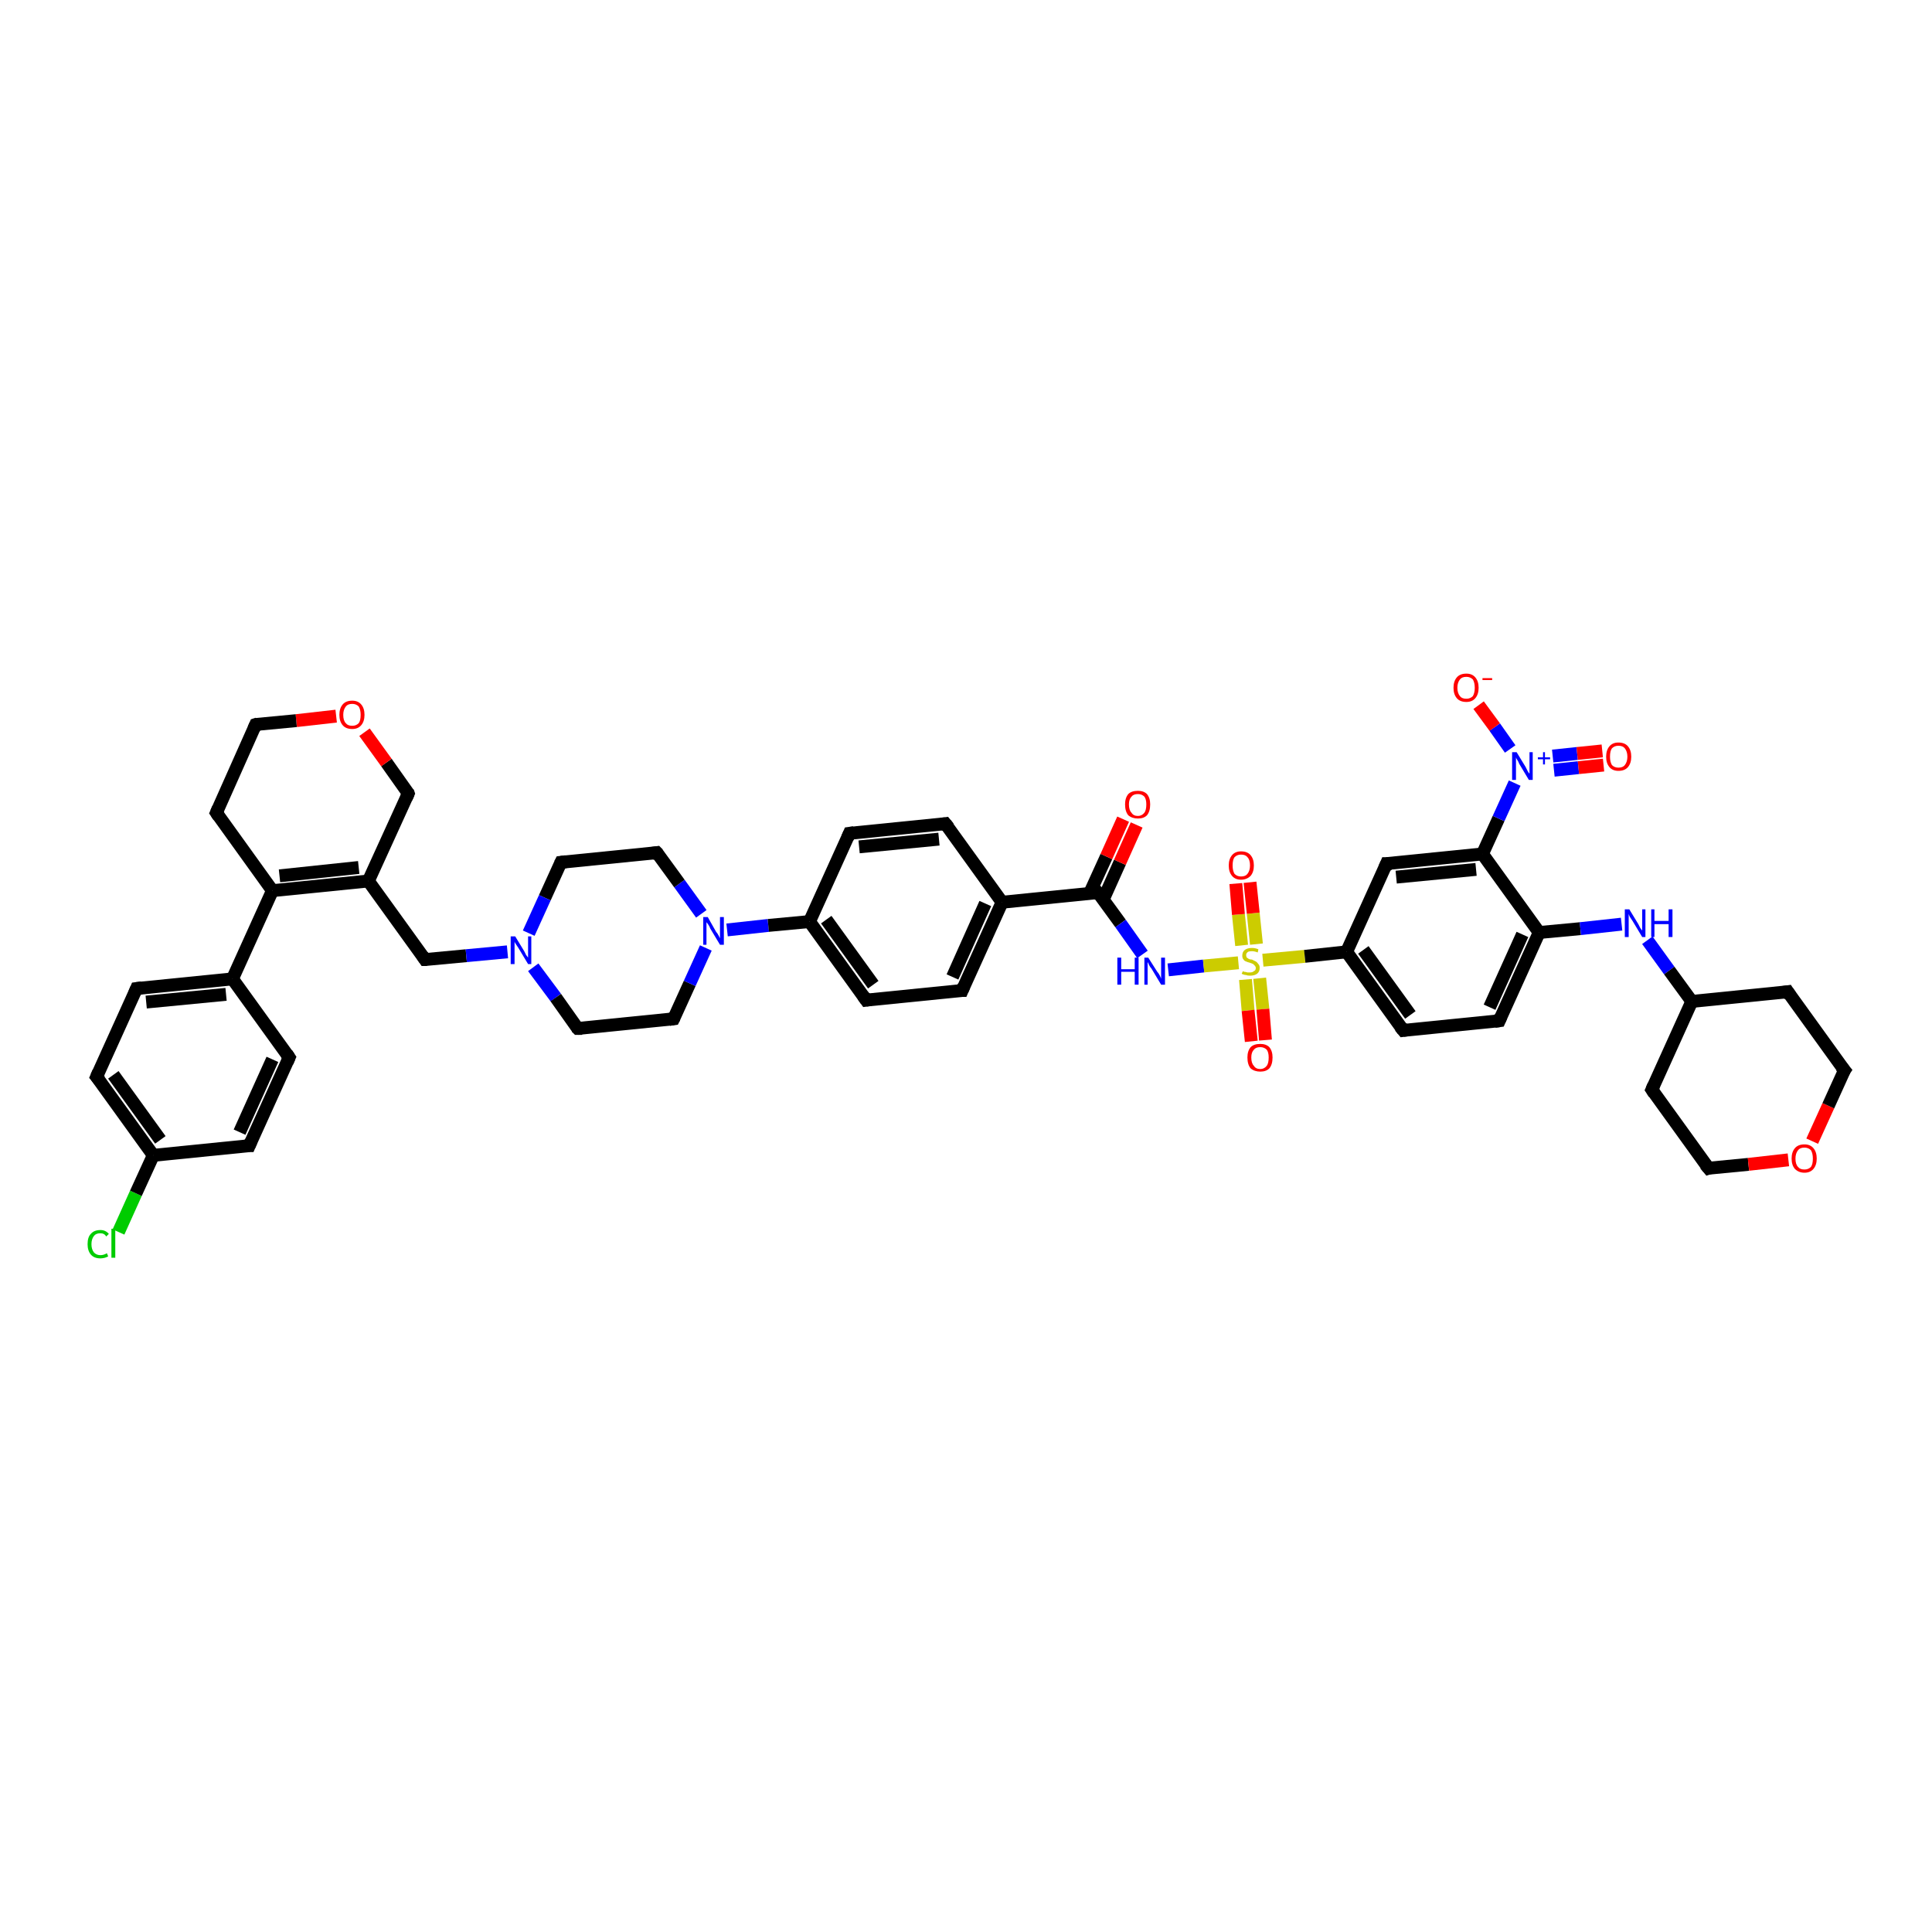 <?xml version='1.0' encoding='iso-8859-1'?>
<svg version='1.1' baseProfile='full'
              xmlns='http://www.w3.org/2000/svg'
                      xmlns:rdkit='http://www.rdkit.org/xml'
                      xmlns:xlink='http://www.w3.org/1999/xlink'
                  xml:space='preserve'
width='300px' height='300px' viewBox='0 0 300 300'>
<!-- END OF HEADER -->
<rect style='opacity:1.0;fill:#FFFFFF;stroke:none' width='300.0' height='300.0' x='0.0' y='0.0'> </rect>
<path class='bond-0 atom-0 atom-1' d='M 18.4,191.3 L 21.1,185.3' style='fill:none;fill-rule:evenodd;stroke:#00CC00;stroke-width:2.0px;stroke-linecap:butt;stroke-linejoin:miter;stroke-opacity:1' />
<path class='bond-0 atom-0 atom-1' d='M 21.1,185.3 L 23.8,179.4' style='fill:none;fill-rule:evenodd;stroke:#000000;stroke-width:2.0px;stroke-linecap:butt;stroke-linejoin:miter;stroke-opacity:1' />
<path class='bond-1 atom-1 atom-2' d='M 23.8,179.4 L 15.0,167.2' style='fill:none;fill-rule:evenodd;stroke:#000000;stroke-width:2.0px;stroke-linecap:butt;stroke-linejoin:miter;stroke-opacity:1' />
<path class='bond-1 atom-1 atom-2' d='M 24.9,177.0 L 17.6,166.9' style='fill:none;fill-rule:evenodd;stroke:#000000;stroke-width:2.0px;stroke-linecap:butt;stroke-linejoin:miter;stroke-opacity:1' />
<path class='bond-2 atom-2 atom-3' d='M 15.0,167.2 L 21.2,153.5' style='fill:none;fill-rule:evenodd;stroke:#000000;stroke-width:2.0px;stroke-linecap:butt;stroke-linejoin:miter;stroke-opacity:1' />
<path class='bond-3 atom-3 atom-4' d='M 21.2,153.5 L 36.1,152.0' style='fill:none;fill-rule:evenodd;stroke:#000000;stroke-width:2.0px;stroke-linecap:butt;stroke-linejoin:miter;stroke-opacity:1' />
<path class='bond-3 atom-3 atom-4' d='M 22.7,155.6 L 35.1,154.4' style='fill:none;fill-rule:evenodd;stroke:#000000;stroke-width:2.0px;stroke-linecap:butt;stroke-linejoin:miter;stroke-opacity:1' />
<path class='bond-4 atom-4 atom-5' d='M 36.1,152.0 L 44.9,164.2' style='fill:none;fill-rule:evenodd;stroke:#000000;stroke-width:2.0px;stroke-linecap:butt;stroke-linejoin:miter;stroke-opacity:1' />
<path class='bond-5 atom-5 atom-6' d='M 44.9,164.2 L 38.7,177.9' style='fill:none;fill-rule:evenodd;stroke:#000000;stroke-width:2.0px;stroke-linecap:butt;stroke-linejoin:miter;stroke-opacity:1' />
<path class='bond-5 atom-5 atom-6' d='M 42.3,164.5 L 37.2,175.8' style='fill:none;fill-rule:evenodd;stroke:#000000;stroke-width:2.0px;stroke-linecap:butt;stroke-linejoin:miter;stroke-opacity:1' />
<path class='bond-6 atom-4 atom-7' d='M 36.1,152.0 L 42.3,138.3' style='fill:none;fill-rule:evenodd;stroke:#000000;stroke-width:2.0px;stroke-linecap:butt;stroke-linejoin:miter;stroke-opacity:1' />
<path class='bond-7 atom-7 atom-8' d='M 42.3,138.3 L 57.2,136.8' style='fill:none;fill-rule:evenodd;stroke:#000000;stroke-width:2.0px;stroke-linecap:butt;stroke-linejoin:miter;stroke-opacity:1' />
<path class='bond-7 atom-7 atom-8' d='M 43.4,136.0 L 55.7,134.7' style='fill:none;fill-rule:evenodd;stroke:#000000;stroke-width:2.0px;stroke-linecap:butt;stroke-linejoin:miter;stroke-opacity:1' />
<path class='bond-8 atom-8 atom-9' d='M 57.2,136.8 L 63.4,123.2' style='fill:none;fill-rule:evenodd;stroke:#000000;stroke-width:2.0px;stroke-linecap:butt;stroke-linejoin:miter;stroke-opacity:1' />
<path class='bond-9 atom-9 atom-10' d='M 63.4,123.2 L 60.0,118.4' style='fill:none;fill-rule:evenodd;stroke:#000000;stroke-width:2.0px;stroke-linecap:butt;stroke-linejoin:miter;stroke-opacity:1' />
<path class='bond-9 atom-9 atom-10' d='M 60.0,118.4 L 56.6,113.7' style='fill:none;fill-rule:evenodd;stroke:#FF0000;stroke-width:2.0px;stroke-linecap:butt;stroke-linejoin:miter;stroke-opacity:1' />
<path class='bond-10 atom-10 atom-11' d='M 52.2,111.2 L 46.0,111.9' style='fill:none;fill-rule:evenodd;stroke:#FF0000;stroke-width:2.0px;stroke-linecap:butt;stroke-linejoin:miter;stroke-opacity:1' />
<path class='bond-10 atom-10 atom-11' d='M 46.0,111.9 L 39.7,112.5' style='fill:none;fill-rule:evenodd;stroke:#000000;stroke-width:2.0px;stroke-linecap:butt;stroke-linejoin:miter;stroke-opacity:1' />
<path class='bond-11 atom-11 atom-12' d='M 39.7,112.5 L 33.6,126.2' style='fill:none;fill-rule:evenodd;stroke:#000000;stroke-width:2.0px;stroke-linecap:butt;stroke-linejoin:miter;stroke-opacity:1' />
<path class='bond-12 atom-8 atom-13' d='M 57.2,136.8 L 66.0,149.0' style='fill:none;fill-rule:evenodd;stroke:#000000;stroke-width:2.0px;stroke-linecap:butt;stroke-linejoin:miter;stroke-opacity:1' />
<path class='bond-13 atom-13 atom-14' d='M 66.0,149.0 L 72.4,148.4' style='fill:none;fill-rule:evenodd;stroke:#000000;stroke-width:2.0px;stroke-linecap:butt;stroke-linejoin:miter;stroke-opacity:1' />
<path class='bond-13 atom-13 atom-14' d='M 72.4,148.4 L 78.8,147.8' style='fill:none;fill-rule:evenodd;stroke:#0000FF;stroke-width:2.0px;stroke-linecap:butt;stroke-linejoin:miter;stroke-opacity:1' />
<path class='bond-14 atom-14 atom-15' d='M 82.8,150.2 L 86.3,154.9' style='fill:none;fill-rule:evenodd;stroke:#0000FF;stroke-width:2.0px;stroke-linecap:butt;stroke-linejoin:miter;stroke-opacity:1' />
<path class='bond-14 atom-14 atom-15' d='M 86.3,154.9 L 89.7,159.7' style='fill:none;fill-rule:evenodd;stroke:#000000;stroke-width:2.0px;stroke-linecap:butt;stroke-linejoin:miter;stroke-opacity:1' />
<path class='bond-15 atom-15 atom-16' d='M 89.7,159.7 L 104.6,158.2' style='fill:none;fill-rule:evenodd;stroke:#000000;stroke-width:2.0px;stroke-linecap:butt;stroke-linejoin:miter;stroke-opacity:1' />
<path class='bond-16 atom-16 atom-17' d='M 104.6,158.2 L 107.1,152.7' style='fill:none;fill-rule:evenodd;stroke:#000000;stroke-width:2.0px;stroke-linecap:butt;stroke-linejoin:miter;stroke-opacity:1' />
<path class='bond-16 atom-16 atom-17' d='M 107.1,152.7 L 109.6,147.2' style='fill:none;fill-rule:evenodd;stroke:#0000FF;stroke-width:2.0px;stroke-linecap:butt;stroke-linejoin:miter;stroke-opacity:1' />
<path class='bond-17 atom-17 atom-18' d='M 112.9,144.4 L 119.3,143.7' style='fill:none;fill-rule:evenodd;stroke:#0000FF;stroke-width:2.0px;stroke-linecap:butt;stroke-linejoin:miter;stroke-opacity:1' />
<path class='bond-17 atom-17 atom-18' d='M 119.3,143.7 L 125.7,143.1' style='fill:none;fill-rule:evenodd;stroke:#000000;stroke-width:2.0px;stroke-linecap:butt;stroke-linejoin:miter;stroke-opacity:1' />
<path class='bond-18 atom-18 atom-19' d='M 125.7,143.1 L 134.5,155.3' style='fill:none;fill-rule:evenodd;stroke:#000000;stroke-width:2.0px;stroke-linecap:butt;stroke-linejoin:miter;stroke-opacity:1' />
<path class='bond-18 atom-18 atom-19' d='M 128.3,142.8 L 135.6,152.9' style='fill:none;fill-rule:evenodd;stroke:#000000;stroke-width:2.0px;stroke-linecap:butt;stroke-linejoin:miter;stroke-opacity:1' />
<path class='bond-19 atom-19 atom-20' d='M 134.5,155.3 L 149.4,153.8' style='fill:none;fill-rule:evenodd;stroke:#000000;stroke-width:2.0px;stroke-linecap:butt;stroke-linejoin:miter;stroke-opacity:1' />
<path class='bond-20 atom-20 atom-21' d='M 149.4,153.8 L 155.6,140.1' style='fill:none;fill-rule:evenodd;stroke:#000000;stroke-width:2.0px;stroke-linecap:butt;stroke-linejoin:miter;stroke-opacity:1' />
<path class='bond-20 atom-20 atom-21' d='M 147.9,151.7 L 153.0,140.3' style='fill:none;fill-rule:evenodd;stroke:#000000;stroke-width:2.0px;stroke-linecap:butt;stroke-linejoin:miter;stroke-opacity:1' />
<path class='bond-21 atom-21 atom-22' d='M 155.6,140.1 L 146.8,127.9' style='fill:none;fill-rule:evenodd;stroke:#000000;stroke-width:2.0px;stroke-linecap:butt;stroke-linejoin:miter;stroke-opacity:1' />
<path class='bond-22 atom-22 atom-23' d='M 146.8,127.9 L 131.9,129.4' style='fill:none;fill-rule:evenodd;stroke:#000000;stroke-width:2.0px;stroke-linecap:butt;stroke-linejoin:miter;stroke-opacity:1' />
<path class='bond-22 atom-22 atom-23' d='M 145.8,130.3 L 133.4,131.5' style='fill:none;fill-rule:evenodd;stroke:#000000;stroke-width:2.0px;stroke-linecap:butt;stroke-linejoin:miter;stroke-opacity:1' />
<path class='bond-23 atom-21 atom-24' d='M 155.6,140.1 L 170.5,138.6' style='fill:none;fill-rule:evenodd;stroke:#000000;stroke-width:2.0px;stroke-linecap:butt;stroke-linejoin:miter;stroke-opacity:1' />
<path class='bond-24 atom-24 atom-25' d='M 171.3,139.7 L 173.9,133.9' style='fill:none;fill-rule:evenodd;stroke:#000000;stroke-width:2.0px;stroke-linecap:butt;stroke-linejoin:miter;stroke-opacity:1' />
<path class='bond-24 atom-24 atom-25' d='M 173.9,133.9 L 176.5,128.1' style='fill:none;fill-rule:evenodd;stroke:#FF0000;stroke-width:2.0px;stroke-linecap:butt;stroke-linejoin:miter;stroke-opacity:1' />
<path class='bond-24 atom-24 atom-25' d='M 169.2,138.7 L 171.8,133.0' style='fill:none;fill-rule:evenodd;stroke:#000000;stroke-width:2.0px;stroke-linecap:butt;stroke-linejoin:miter;stroke-opacity:1' />
<path class='bond-24 atom-24 atom-25' d='M 171.8,133.0 L 174.4,127.2' style='fill:none;fill-rule:evenodd;stroke:#FF0000;stroke-width:2.0px;stroke-linecap:butt;stroke-linejoin:miter;stroke-opacity:1' />
<path class='bond-25 atom-24 atom-26' d='M 170.5,138.6 L 174.0,143.4' style='fill:none;fill-rule:evenodd;stroke:#000000;stroke-width:2.0px;stroke-linecap:butt;stroke-linejoin:miter;stroke-opacity:1' />
<path class='bond-25 atom-24 atom-26' d='M 174.0,143.4 L 177.4,148.2' style='fill:none;fill-rule:evenodd;stroke:#0000FF;stroke-width:2.0px;stroke-linecap:butt;stroke-linejoin:miter;stroke-opacity:1' />
<path class='bond-26 atom-26 atom-27' d='M 181.4,150.6 L 186.9,150.0' style='fill:none;fill-rule:evenodd;stroke:#0000FF;stroke-width:2.0px;stroke-linecap:butt;stroke-linejoin:miter;stroke-opacity:1' />
<path class='bond-26 atom-26 atom-27' d='M 186.9,150.0 L 192.3,149.5' style='fill:none;fill-rule:evenodd;stroke:#CCCC00;stroke-width:2.0px;stroke-linecap:butt;stroke-linejoin:miter;stroke-opacity:1' />
<path class='bond-27 atom-27 atom-28' d='M 195.1,146.6 L 194.6,141.8' style='fill:none;fill-rule:evenodd;stroke:#CCCC00;stroke-width:2.0px;stroke-linecap:butt;stroke-linejoin:miter;stroke-opacity:1' />
<path class='bond-27 atom-27 atom-28' d='M 194.6,141.8 L 194.1,137.0' style='fill:none;fill-rule:evenodd;stroke:#FF0000;stroke-width:2.0px;stroke-linecap:butt;stroke-linejoin:miter;stroke-opacity:1' />
<path class='bond-27 atom-27 atom-28' d='M 192.8,146.8 L 192.3,142.0' style='fill:none;fill-rule:evenodd;stroke:#CCCC00;stroke-width:2.0px;stroke-linecap:butt;stroke-linejoin:miter;stroke-opacity:1' />
<path class='bond-27 atom-27 atom-28' d='M 192.3,142.0 L 191.9,137.2' style='fill:none;fill-rule:evenodd;stroke:#FF0000;stroke-width:2.0px;stroke-linecap:butt;stroke-linejoin:miter;stroke-opacity:1' />
<path class='bond-28 atom-27 atom-29' d='M 193.4,152.1 L 193.8,156.9' style='fill:none;fill-rule:evenodd;stroke:#CCCC00;stroke-width:2.0px;stroke-linecap:butt;stroke-linejoin:miter;stroke-opacity:1' />
<path class='bond-28 atom-27 atom-29' d='M 193.8,156.9 L 194.3,161.7' style='fill:none;fill-rule:evenodd;stroke:#FF0000;stroke-width:2.0px;stroke-linecap:butt;stroke-linejoin:miter;stroke-opacity:1' />
<path class='bond-28 atom-27 atom-29' d='M 195.6,151.9 L 196.1,156.7' style='fill:none;fill-rule:evenodd;stroke:#CCCC00;stroke-width:2.0px;stroke-linecap:butt;stroke-linejoin:miter;stroke-opacity:1' />
<path class='bond-28 atom-27 atom-29' d='M 196.1,156.7 L 196.5,161.5' style='fill:none;fill-rule:evenodd;stroke:#FF0000;stroke-width:2.0px;stroke-linecap:butt;stroke-linejoin:miter;stroke-opacity:1' />
<path class='bond-29 atom-27 atom-30' d='M 196.1,149.1 L 202.6,148.5' style='fill:none;fill-rule:evenodd;stroke:#CCCC00;stroke-width:2.0px;stroke-linecap:butt;stroke-linejoin:miter;stroke-opacity:1' />
<path class='bond-29 atom-27 atom-30' d='M 202.6,148.5 L 209.1,147.8' style='fill:none;fill-rule:evenodd;stroke:#000000;stroke-width:2.0px;stroke-linecap:butt;stroke-linejoin:miter;stroke-opacity:1' />
<path class='bond-30 atom-30 atom-31' d='M 209.1,147.8 L 217.9,160.0' style='fill:none;fill-rule:evenodd;stroke:#000000;stroke-width:2.0px;stroke-linecap:butt;stroke-linejoin:miter;stroke-opacity:1' />
<path class='bond-30 atom-30 atom-31' d='M 211.7,147.5 L 219.0,157.6' style='fill:none;fill-rule:evenodd;stroke:#000000;stroke-width:2.0px;stroke-linecap:butt;stroke-linejoin:miter;stroke-opacity:1' />
<path class='bond-31 atom-31 atom-32' d='M 217.9,160.0 L 232.8,158.5' style='fill:none;fill-rule:evenodd;stroke:#000000;stroke-width:2.0px;stroke-linecap:butt;stroke-linejoin:miter;stroke-opacity:1' />
<path class='bond-32 atom-32 atom-33' d='M 232.8,158.5 L 239.0,144.8' style='fill:none;fill-rule:evenodd;stroke:#000000;stroke-width:2.0px;stroke-linecap:butt;stroke-linejoin:miter;stroke-opacity:1' />
<path class='bond-32 atom-32 atom-33' d='M 231.3,156.4 L 236.4,145.1' style='fill:none;fill-rule:evenodd;stroke:#000000;stroke-width:2.0px;stroke-linecap:butt;stroke-linejoin:miter;stroke-opacity:1' />
<path class='bond-33 atom-33 atom-34' d='M 239.0,144.8 L 230.2,132.6' style='fill:none;fill-rule:evenodd;stroke:#000000;stroke-width:2.0px;stroke-linecap:butt;stroke-linejoin:miter;stroke-opacity:1' />
<path class='bond-34 atom-34 atom-35' d='M 230.2,132.6 L 232.7,127.1' style='fill:none;fill-rule:evenodd;stroke:#000000;stroke-width:2.0px;stroke-linecap:butt;stroke-linejoin:miter;stroke-opacity:1' />
<path class='bond-34 atom-34 atom-35' d='M 232.7,127.1 L 235.2,121.6' style='fill:none;fill-rule:evenodd;stroke:#0000FF;stroke-width:2.0px;stroke-linecap:butt;stroke-linejoin:miter;stroke-opacity:1' />
<path class='bond-35 atom-35 atom-36' d='M 234.5,116.3 L 232.1,112.9' style='fill:none;fill-rule:evenodd;stroke:#0000FF;stroke-width:2.0px;stroke-linecap:butt;stroke-linejoin:miter;stroke-opacity:1' />
<path class='bond-35 atom-35 atom-36' d='M 232.1,112.9 L 229.6,109.5' style='fill:none;fill-rule:evenodd;stroke:#FF0000;stroke-width:2.0px;stroke-linecap:butt;stroke-linejoin:miter;stroke-opacity:1' />
<path class='bond-36 atom-35 atom-37' d='M 241.3,119.6 L 245.1,119.2' style='fill:none;fill-rule:evenodd;stroke:#0000FF;stroke-width:2.0px;stroke-linecap:butt;stroke-linejoin:miter;stroke-opacity:1' />
<path class='bond-36 atom-35 atom-37' d='M 245.1,119.2 L 249.0,118.8' style='fill:none;fill-rule:evenodd;stroke:#FF0000;stroke-width:2.0px;stroke-linecap:butt;stroke-linejoin:miter;stroke-opacity:1' />
<path class='bond-36 atom-35 atom-37' d='M 241.1,117.4 L 244.9,117.0' style='fill:none;fill-rule:evenodd;stroke:#0000FF;stroke-width:2.0px;stroke-linecap:butt;stroke-linejoin:miter;stroke-opacity:1' />
<path class='bond-36 atom-35 atom-37' d='M 244.9,117.0 L 248.8,116.6' style='fill:none;fill-rule:evenodd;stroke:#FF0000;stroke-width:2.0px;stroke-linecap:butt;stroke-linejoin:miter;stroke-opacity:1' />
<path class='bond-37 atom-34 atom-38' d='M 230.2,132.6 L 215.3,134.1' style='fill:none;fill-rule:evenodd;stroke:#000000;stroke-width:2.0px;stroke-linecap:butt;stroke-linejoin:miter;stroke-opacity:1' />
<path class='bond-37 atom-34 atom-38' d='M 229.2,135.0 L 216.8,136.2' style='fill:none;fill-rule:evenodd;stroke:#000000;stroke-width:2.0px;stroke-linecap:butt;stroke-linejoin:miter;stroke-opacity:1' />
<path class='bond-38 atom-33 atom-39' d='M 239.0,144.8 L 245.4,144.2' style='fill:none;fill-rule:evenodd;stroke:#000000;stroke-width:2.0px;stroke-linecap:butt;stroke-linejoin:miter;stroke-opacity:1' />
<path class='bond-38 atom-33 atom-39' d='M 245.4,144.2 L 251.8,143.5' style='fill:none;fill-rule:evenodd;stroke:#0000FF;stroke-width:2.0px;stroke-linecap:butt;stroke-linejoin:miter;stroke-opacity:1' />
<path class='bond-39 atom-39 atom-40' d='M 255.8,146.0 L 259.2,150.7' style='fill:none;fill-rule:evenodd;stroke:#0000FF;stroke-width:2.0px;stroke-linecap:butt;stroke-linejoin:miter;stroke-opacity:1' />
<path class='bond-39 atom-39 atom-40' d='M 259.2,150.7 L 262.7,155.5' style='fill:none;fill-rule:evenodd;stroke:#000000;stroke-width:2.0px;stroke-linecap:butt;stroke-linejoin:miter;stroke-opacity:1' />
<path class='bond-40 atom-40 atom-41' d='M 262.7,155.5 L 256.5,169.2' style='fill:none;fill-rule:evenodd;stroke:#000000;stroke-width:2.0px;stroke-linecap:butt;stroke-linejoin:miter;stroke-opacity:1' />
<path class='bond-41 atom-41 atom-42' d='M 256.5,169.2 L 265.3,181.4' style='fill:none;fill-rule:evenodd;stroke:#000000;stroke-width:2.0px;stroke-linecap:butt;stroke-linejoin:miter;stroke-opacity:1' />
<path class='bond-42 atom-42 atom-43' d='M 265.3,181.4 L 271.5,180.8' style='fill:none;fill-rule:evenodd;stroke:#000000;stroke-width:2.0px;stroke-linecap:butt;stroke-linejoin:miter;stroke-opacity:1' />
<path class='bond-42 atom-42 atom-43' d='M 271.5,180.8 L 277.7,180.1' style='fill:none;fill-rule:evenodd;stroke:#FF0000;stroke-width:2.0px;stroke-linecap:butt;stroke-linejoin:miter;stroke-opacity:1' />
<path class='bond-43 atom-43 atom-44' d='M 281.4,177.2 L 283.9,171.7' style='fill:none;fill-rule:evenodd;stroke:#FF0000;stroke-width:2.0px;stroke-linecap:butt;stroke-linejoin:miter;stroke-opacity:1' />
<path class='bond-43 atom-43 atom-44' d='M 283.9,171.7 L 286.4,166.2' style='fill:none;fill-rule:evenodd;stroke:#000000;stroke-width:2.0px;stroke-linecap:butt;stroke-linejoin:miter;stroke-opacity:1' />
<path class='bond-44 atom-44 atom-45' d='M 286.4,166.2 L 277.6,154.0' style='fill:none;fill-rule:evenodd;stroke:#000000;stroke-width:2.0px;stroke-linecap:butt;stroke-linejoin:miter;stroke-opacity:1' />
<path class='bond-45 atom-17 atom-46' d='M 108.9,141.9 L 105.5,137.2' style='fill:none;fill-rule:evenodd;stroke:#0000FF;stroke-width:2.0px;stroke-linecap:butt;stroke-linejoin:miter;stroke-opacity:1' />
<path class='bond-45 atom-17 atom-46' d='M 105.5,137.2 L 102.0,132.4' style='fill:none;fill-rule:evenodd;stroke:#000000;stroke-width:2.0px;stroke-linecap:butt;stroke-linejoin:miter;stroke-opacity:1' />
<path class='bond-46 atom-46 atom-47' d='M 102.0,132.4 L 87.1,133.9' style='fill:none;fill-rule:evenodd;stroke:#000000;stroke-width:2.0px;stroke-linecap:butt;stroke-linejoin:miter;stroke-opacity:1' />
<path class='bond-47 atom-6 atom-1' d='M 38.7,177.9 L 23.8,179.4' style='fill:none;fill-rule:evenodd;stroke:#000000;stroke-width:2.0px;stroke-linecap:butt;stroke-linejoin:miter;stroke-opacity:1' />
<path class='bond-48 atom-12 atom-7' d='M 33.6,126.2 L 42.3,138.3' style='fill:none;fill-rule:evenodd;stroke:#000000;stroke-width:2.0px;stroke-linecap:butt;stroke-linejoin:miter;stroke-opacity:1' />
<path class='bond-49 atom-23 atom-18' d='M 131.9,129.4 L 125.7,143.1' style='fill:none;fill-rule:evenodd;stroke:#000000;stroke-width:2.0px;stroke-linecap:butt;stroke-linejoin:miter;stroke-opacity:1' />
<path class='bond-50 atom-38 atom-30' d='M 215.3,134.1 L 209.1,147.8' style='fill:none;fill-rule:evenodd;stroke:#000000;stroke-width:2.0px;stroke-linecap:butt;stroke-linejoin:miter;stroke-opacity:1' />
<path class='bond-51 atom-45 atom-40' d='M 277.6,154.0 L 262.7,155.5' style='fill:none;fill-rule:evenodd;stroke:#000000;stroke-width:2.0px;stroke-linecap:butt;stroke-linejoin:miter;stroke-opacity:1' />
<path class='bond-52 atom-47 atom-14' d='M 87.1,133.9 L 84.6,139.4' style='fill:none;fill-rule:evenodd;stroke:#000000;stroke-width:2.0px;stroke-linecap:butt;stroke-linejoin:miter;stroke-opacity:1' />
<path class='bond-52 atom-47 atom-14' d='M 84.6,139.4 L 82.1,144.9' style='fill:none;fill-rule:evenodd;stroke:#0000FF;stroke-width:2.0px;stroke-linecap:butt;stroke-linejoin:miter;stroke-opacity:1' />
<path d='M 15.5,167.8 L 15.0,167.2 L 15.3,166.5' style='fill:none;stroke:#000000;stroke-width:2.0px;stroke-linecap:butt;stroke-linejoin:miter;stroke-opacity:1;' />
<path d='M 20.9,154.2 L 21.2,153.5 L 22.0,153.4' style='fill:none;stroke:#000000;stroke-width:2.0px;stroke-linecap:butt;stroke-linejoin:miter;stroke-opacity:1;' />
<path d='M 44.5,163.6 L 44.9,164.2 L 44.6,164.9' style='fill:none;stroke:#000000;stroke-width:2.0px;stroke-linecap:butt;stroke-linejoin:miter;stroke-opacity:1;' />
<path d='M 39.0,177.2 L 38.7,177.9 L 38.0,177.9' style='fill:none;stroke:#000000;stroke-width:2.0px;stroke-linecap:butt;stroke-linejoin:miter;stroke-opacity:1;' />
<path d='M 63.1,123.9 L 63.4,123.2 L 63.3,122.9' style='fill:none;stroke:#000000;stroke-width:2.0px;stroke-linecap:butt;stroke-linejoin:miter;stroke-opacity:1;' />
<path d='M 40.0,112.4 L 39.7,112.5 L 39.4,113.2' style='fill:none;stroke:#000000;stroke-width:2.0px;stroke-linecap:butt;stroke-linejoin:miter;stroke-opacity:1;' />
<path d='M 33.9,125.5 L 33.6,126.2 L 34.0,126.8' style='fill:none;stroke:#000000;stroke-width:2.0px;stroke-linecap:butt;stroke-linejoin:miter;stroke-opacity:1;' />
<path d='M 65.6,148.4 L 66.0,149.0 L 66.3,149.0' style='fill:none;stroke:#000000;stroke-width:2.0px;stroke-linecap:butt;stroke-linejoin:miter;stroke-opacity:1;' />
<path d='M 89.5,159.5 L 89.7,159.7 L 90.4,159.7' style='fill:none;stroke:#000000;stroke-width:2.0px;stroke-linecap:butt;stroke-linejoin:miter;stroke-opacity:1;' />
<path d='M 103.9,158.3 L 104.6,158.2 L 104.7,158.0' style='fill:none;stroke:#000000;stroke-width:2.0px;stroke-linecap:butt;stroke-linejoin:miter;stroke-opacity:1;' />
<path d='M 134.0,154.6 L 134.5,155.3 L 135.2,155.2' style='fill:none;stroke:#000000;stroke-width:2.0px;stroke-linecap:butt;stroke-linejoin:miter;stroke-opacity:1;' />
<path d='M 148.7,153.8 L 149.4,153.8 L 149.7,153.1' style='fill:none;stroke:#000000;stroke-width:2.0px;stroke-linecap:butt;stroke-linejoin:miter;stroke-opacity:1;' />
<path d='M 147.3,128.5 L 146.8,127.9 L 146.1,128.0' style='fill:none;stroke:#000000;stroke-width:2.0px;stroke-linecap:butt;stroke-linejoin:miter;stroke-opacity:1;' />
<path d='M 132.6,129.3 L 131.9,129.4 L 131.6,130.1' style='fill:none;stroke:#000000;stroke-width:2.0px;stroke-linecap:butt;stroke-linejoin:miter;stroke-opacity:1;' />
<path d='M 169.8,138.7 L 170.5,138.6 L 170.7,138.8' style='fill:none;stroke:#000000;stroke-width:2.0px;stroke-linecap:butt;stroke-linejoin:miter;stroke-opacity:1;' />
<path d='M 217.4,159.4 L 217.9,160.0 L 218.6,159.9' style='fill:none;stroke:#000000;stroke-width:2.0px;stroke-linecap:butt;stroke-linejoin:miter;stroke-opacity:1;' />
<path d='M 232.1,158.6 L 232.8,158.5 L 233.1,157.8' style='fill:none;stroke:#000000;stroke-width:2.0px;stroke-linecap:butt;stroke-linejoin:miter;stroke-opacity:1;' />
<path d='M 216.1,134.1 L 215.3,134.1 L 215.0,134.8' style='fill:none;stroke:#000000;stroke-width:2.0px;stroke-linecap:butt;stroke-linejoin:miter;stroke-opacity:1;' />
<path d='M 256.8,168.5 L 256.5,169.2 L 256.9,169.8' style='fill:none;stroke:#000000;stroke-width:2.0px;stroke-linecap:butt;stroke-linejoin:miter;stroke-opacity:1;' />
<path d='M 264.8,180.8 L 265.3,181.4 L 265.6,181.3' style='fill:none;stroke:#000000;stroke-width:2.0px;stroke-linecap:butt;stroke-linejoin:miter;stroke-opacity:1;' />
<path d='M 286.2,166.5 L 286.4,166.2 L 285.9,165.6' style='fill:none;stroke:#000000;stroke-width:2.0px;stroke-linecap:butt;stroke-linejoin:miter;stroke-opacity:1;' />
<path d='M 278.0,154.6 L 277.6,154.0 L 276.9,154.1' style='fill:none;stroke:#000000;stroke-width:2.0px;stroke-linecap:butt;stroke-linejoin:miter;stroke-opacity:1;' />
<path d='M 102.2,132.6 L 102.0,132.4 L 101.3,132.5' style='fill:none;stroke:#000000;stroke-width:2.0px;stroke-linecap:butt;stroke-linejoin:miter;stroke-opacity:1;' />
<path d='M 87.9,133.8 L 87.1,133.9 L 87.0,134.1' style='fill:none;stroke:#000000;stroke-width:2.0px;stroke-linecap:butt;stroke-linejoin:miter;stroke-opacity:1;' />
<path class='atom-0' d='M 13.6 193.2
Q 13.6 192.1, 14.1 191.6
Q 14.6 191.0, 15.6 191.0
Q 16.4 191.0, 16.9 191.6
L 16.5 192.0
Q 16.2 191.5, 15.6 191.5
Q 14.9 191.5, 14.6 191.9
Q 14.2 192.4, 14.2 193.2
Q 14.2 194.0, 14.6 194.5
Q 15.0 194.9, 15.6 194.9
Q 16.1 194.9, 16.6 194.6
L 16.8 195.1
Q 16.6 195.2, 16.3 195.3
Q 15.9 195.4, 15.6 195.4
Q 14.6 195.4, 14.1 194.8
Q 13.6 194.2, 13.6 193.2
' fill='#00CC00'/>
<path class='atom-0' d='M 17.3 190.8
L 17.9 190.8
L 17.9 195.3
L 17.3 195.3
L 17.3 190.8
' fill='#00CC00'/>
<path class='atom-10' d='M 52.7 111.0
Q 52.7 110.0, 53.2 109.4
Q 53.7 108.8, 54.7 108.8
Q 55.6 108.8, 56.1 109.4
Q 56.6 110.0, 56.6 111.0
Q 56.6 112.0, 56.1 112.6
Q 55.6 113.2, 54.7 113.2
Q 53.7 113.2, 53.2 112.6
Q 52.7 112.0, 52.7 111.0
M 54.7 112.7
Q 55.3 112.7, 55.7 112.3
Q 56.0 111.9, 56.0 111.0
Q 56.0 110.2, 55.7 109.7
Q 55.3 109.3, 54.7 109.3
Q 54.0 109.3, 53.7 109.7
Q 53.3 110.2, 53.3 111.0
Q 53.3 111.9, 53.7 112.3
Q 54.0 112.7, 54.7 112.7
' fill='#FF0000'/>
<path class='atom-14' d='M 80.0 145.4
L 81.4 147.7
Q 81.5 147.9, 81.7 148.3
Q 82.0 148.7, 82.0 148.7
L 82.0 145.4
L 82.5 145.4
L 82.5 149.7
L 82.0 149.7
L 80.5 147.2
Q 80.3 146.9, 80.1 146.6
Q 79.9 146.3, 79.9 146.2
L 79.9 149.7
L 79.3 149.7
L 79.3 145.4
L 80.0 145.4
' fill='#0000FF'/>
<path class='atom-17' d='M 109.9 142.4
L 111.2 144.7
Q 111.4 144.9, 111.6 145.3
Q 111.8 145.7, 111.8 145.7
L 111.8 142.4
L 112.4 142.4
L 112.4 146.7
L 111.8 146.7
L 110.3 144.2
Q 110.2 143.9, 110.0 143.6
Q 109.8 143.3, 109.7 143.2
L 109.7 146.7
L 109.2 146.7
L 109.2 142.4
L 109.9 142.4
' fill='#0000FF'/>
<path class='atom-25' d='M 174.7 124.9
Q 174.7 123.9, 175.2 123.3
Q 175.7 122.8, 176.7 122.8
Q 177.6 122.8, 178.1 123.3
Q 178.6 123.9, 178.6 124.9
Q 178.6 126.0, 178.1 126.6
Q 177.6 127.1, 176.7 127.1
Q 175.8 127.1, 175.2 126.6
Q 174.7 126.0, 174.7 124.9
M 176.7 126.7
Q 177.3 126.7, 177.7 126.2
Q 178.0 125.8, 178.0 124.9
Q 178.0 124.1, 177.7 123.7
Q 177.3 123.3, 176.7 123.3
Q 176.0 123.3, 175.7 123.7
Q 175.3 124.1, 175.3 124.9
Q 175.3 125.8, 175.7 126.2
Q 176.0 126.7, 176.7 126.7
' fill='#FF0000'/>
<path class='atom-26' d='M 173.5 148.7
L 174.1 148.7
L 174.1 150.5
L 176.2 150.5
L 176.2 148.7
L 176.8 148.7
L 176.8 152.9
L 176.2 152.9
L 176.2 150.9
L 174.1 150.9
L 174.1 152.9
L 173.5 152.9
L 173.5 148.7
' fill='#0000FF'/>
<path class='atom-26' d='M 178.3 148.7
L 179.7 150.9
Q 179.9 151.1, 180.1 151.5
Q 180.3 151.9, 180.3 152.0
L 180.3 148.7
L 180.9 148.7
L 180.9 152.9
L 180.3 152.9
L 178.8 150.4
Q 178.6 150.2, 178.4 149.8
Q 178.3 149.5, 178.2 149.4
L 178.2 152.9
L 177.7 152.9
L 177.7 148.7
L 178.3 148.7
' fill='#0000FF'/>
<path class='atom-27' d='M 193.0 150.8
Q 193.0 150.8, 193.2 150.9
Q 193.4 150.9, 193.7 151.0
Q 193.9 151.0, 194.1 151.0
Q 194.5 151.0, 194.7 150.8
Q 195.0 150.7, 195.0 150.3
Q 195.0 150.1, 194.8 149.9
Q 194.7 149.8, 194.6 149.7
Q 194.4 149.6, 194.1 149.5
Q 193.7 149.4, 193.5 149.3
Q 193.2 149.2, 193.1 149.0
Q 192.9 148.8, 192.9 148.4
Q 192.9 147.8, 193.3 147.5
Q 193.7 147.2, 194.4 147.2
Q 194.9 147.2, 195.4 147.4
L 195.3 147.9
Q 194.8 147.7, 194.4 147.7
Q 194.0 147.7, 193.8 147.8
Q 193.5 148.0, 193.5 148.3
Q 193.5 148.5, 193.6 148.7
Q 193.8 148.8, 193.9 148.9
Q 194.1 149.0, 194.4 149.0
Q 194.8 149.2, 195.0 149.3
Q 195.2 149.4, 195.4 149.7
Q 195.6 149.9, 195.6 150.3
Q 195.6 150.9, 195.2 151.2
Q 194.8 151.5, 194.1 151.5
Q 193.7 151.5, 193.5 151.4
Q 193.2 151.4, 192.8 151.2
L 193.0 150.8
' fill='#CCCC00'/>
<path class='atom-28' d='M 190.8 134.4
Q 190.8 133.4, 191.3 132.8
Q 191.8 132.2, 192.7 132.2
Q 193.7 132.2, 194.2 132.8
Q 194.7 133.4, 194.7 134.4
Q 194.7 135.4, 194.2 136.0
Q 193.6 136.6, 192.7 136.6
Q 191.8 136.6, 191.3 136.0
Q 190.8 135.4, 190.8 134.4
M 192.7 136.1
Q 193.4 136.1, 193.7 135.7
Q 194.1 135.2, 194.1 134.4
Q 194.1 133.5, 193.7 133.1
Q 193.4 132.7, 192.7 132.7
Q 192.1 132.7, 191.7 133.1
Q 191.4 133.5, 191.4 134.4
Q 191.4 135.2, 191.7 135.7
Q 192.1 136.1, 192.7 136.1
' fill='#FF0000'/>
<path class='atom-29' d='M 193.7 164.2
Q 193.7 163.2, 194.2 162.6
Q 194.7 162.1, 195.7 162.1
Q 196.6 162.1, 197.1 162.6
Q 197.6 163.2, 197.6 164.2
Q 197.6 165.3, 197.1 165.9
Q 196.6 166.4, 195.7 166.4
Q 194.8 166.4, 194.2 165.9
Q 193.7 165.3, 193.7 164.2
M 195.7 166.0
Q 196.3 166.0, 196.7 165.5
Q 197.0 165.1, 197.0 164.2
Q 197.0 163.4, 196.7 163.0
Q 196.3 162.6, 195.7 162.6
Q 195.0 162.6, 194.7 163.0
Q 194.3 163.4, 194.3 164.2
Q 194.3 165.1, 194.7 165.5
Q 195.0 166.0, 195.7 166.0
' fill='#FF0000'/>
<path class='atom-35' d='M 235.5 116.8
L 236.9 119.1
Q 237.0 119.3, 237.2 119.7
Q 237.4 120.1, 237.5 120.1
L 237.5 116.8
L 238.0 116.8
L 238.0 121.1
L 237.4 121.1
L 235.9 118.6
Q 235.8 118.3, 235.6 118.0
Q 235.4 117.7, 235.4 117.6
L 235.4 121.1
L 234.8 121.1
L 234.8 116.8
L 235.5 116.8
' fill='#0000FF'/>
<path class='atom-35' d='M 238.8 117.6
L 239.6 117.6
L 239.6 116.8
L 239.9 116.8
L 239.9 117.6
L 240.7 117.6
L 240.7 117.9
L 239.9 117.9
L 239.9 118.7
L 239.6 118.7
L 239.6 117.9
L 238.8 117.9
L 238.8 117.6
' fill='#0000FF'/>
<path class='atom-36' d='M 225.7 106.8
Q 225.7 105.8, 226.2 105.2
Q 226.7 104.6, 227.7 104.6
Q 228.6 104.6, 229.1 105.2
Q 229.6 105.8, 229.6 106.8
Q 229.6 107.8, 229.1 108.4
Q 228.6 109.0, 227.7 109.0
Q 226.7 109.0, 226.2 108.4
Q 225.7 107.8, 225.7 106.8
M 227.7 108.5
Q 228.3 108.5, 228.7 108.1
Q 229.0 107.6, 229.0 106.8
Q 229.0 106.0, 228.7 105.5
Q 228.3 105.1, 227.7 105.1
Q 227.0 105.1, 226.7 105.5
Q 226.3 106.0, 226.3 106.8
Q 226.3 107.6, 226.7 108.1
Q 227.0 108.5, 227.7 108.5
' fill='#FF0000'/>
<path class='atom-36' d='M 230.2 105.3
L 231.7 105.3
L 231.7 105.6
L 230.2 105.6
L 230.2 105.3
' fill='#FF0000'/>
<path class='atom-37' d='M 249.4 117.5
Q 249.4 116.5, 249.9 115.9
Q 250.4 115.3, 251.3 115.3
Q 252.3 115.3, 252.8 115.9
Q 253.3 116.5, 253.3 117.5
Q 253.3 118.5, 252.8 119.1
Q 252.3 119.7, 251.3 119.7
Q 250.4 119.7, 249.9 119.1
Q 249.4 118.5, 249.4 117.5
M 251.3 119.2
Q 252.0 119.2, 252.3 118.8
Q 252.7 118.3, 252.7 117.5
Q 252.7 116.7, 252.3 116.2
Q 252.0 115.8, 251.3 115.8
Q 250.7 115.8, 250.3 116.2
Q 250.0 116.6, 250.0 117.5
Q 250.0 118.3, 250.3 118.8
Q 250.7 119.2, 251.3 119.2
' fill='#FF0000'/>
<path class='atom-39' d='M 253.0 141.2
L 254.4 143.5
Q 254.5 143.7, 254.7 144.1
Q 255.0 144.5, 255.0 144.5
L 255.0 141.2
L 255.5 141.2
L 255.5 145.5
L 255.0 145.5
L 253.5 143.0
Q 253.3 142.7, 253.1 142.4
Q 252.9 142.0, 252.9 141.9
L 252.9 145.5
L 252.3 145.5
L 252.3 141.2
L 253.0 141.2
' fill='#0000FF'/>
<path class='atom-39' d='M 256.4 141.2
L 256.9 141.2
L 256.9 143.0
L 259.1 143.0
L 259.1 141.2
L 259.7 141.2
L 259.7 145.5
L 259.1 145.5
L 259.1 143.5
L 256.9 143.5
L 256.9 145.5
L 256.4 145.5
L 256.4 141.2
' fill='#0000FF'/>
<path class='atom-43' d='M 278.2 179.9
Q 278.2 178.9, 278.7 178.3
Q 279.2 177.7, 280.2 177.7
Q 281.1 177.7, 281.6 178.3
Q 282.1 178.9, 282.1 179.9
Q 282.1 180.9, 281.6 181.5
Q 281.1 182.1, 280.2 182.1
Q 279.3 182.1, 278.7 181.5
Q 278.2 180.9, 278.2 179.9
M 280.2 181.6
Q 280.8 181.6, 281.2 181.2
Q 281.5 180.8, 281.5 179.9
Q 281.5 179.1, 281.2 178.6
Q 280.8 178.2, 280.2 178.2
Q 279.5 178.2, 279.2 178.6
Q 278.8 179.1, 278.8 179.9
Q 278.8 180.8, 279.2 181.2
Q 279.5 181.6, 280.2 181.6
' fill='#FF0000'/>
</svg>
